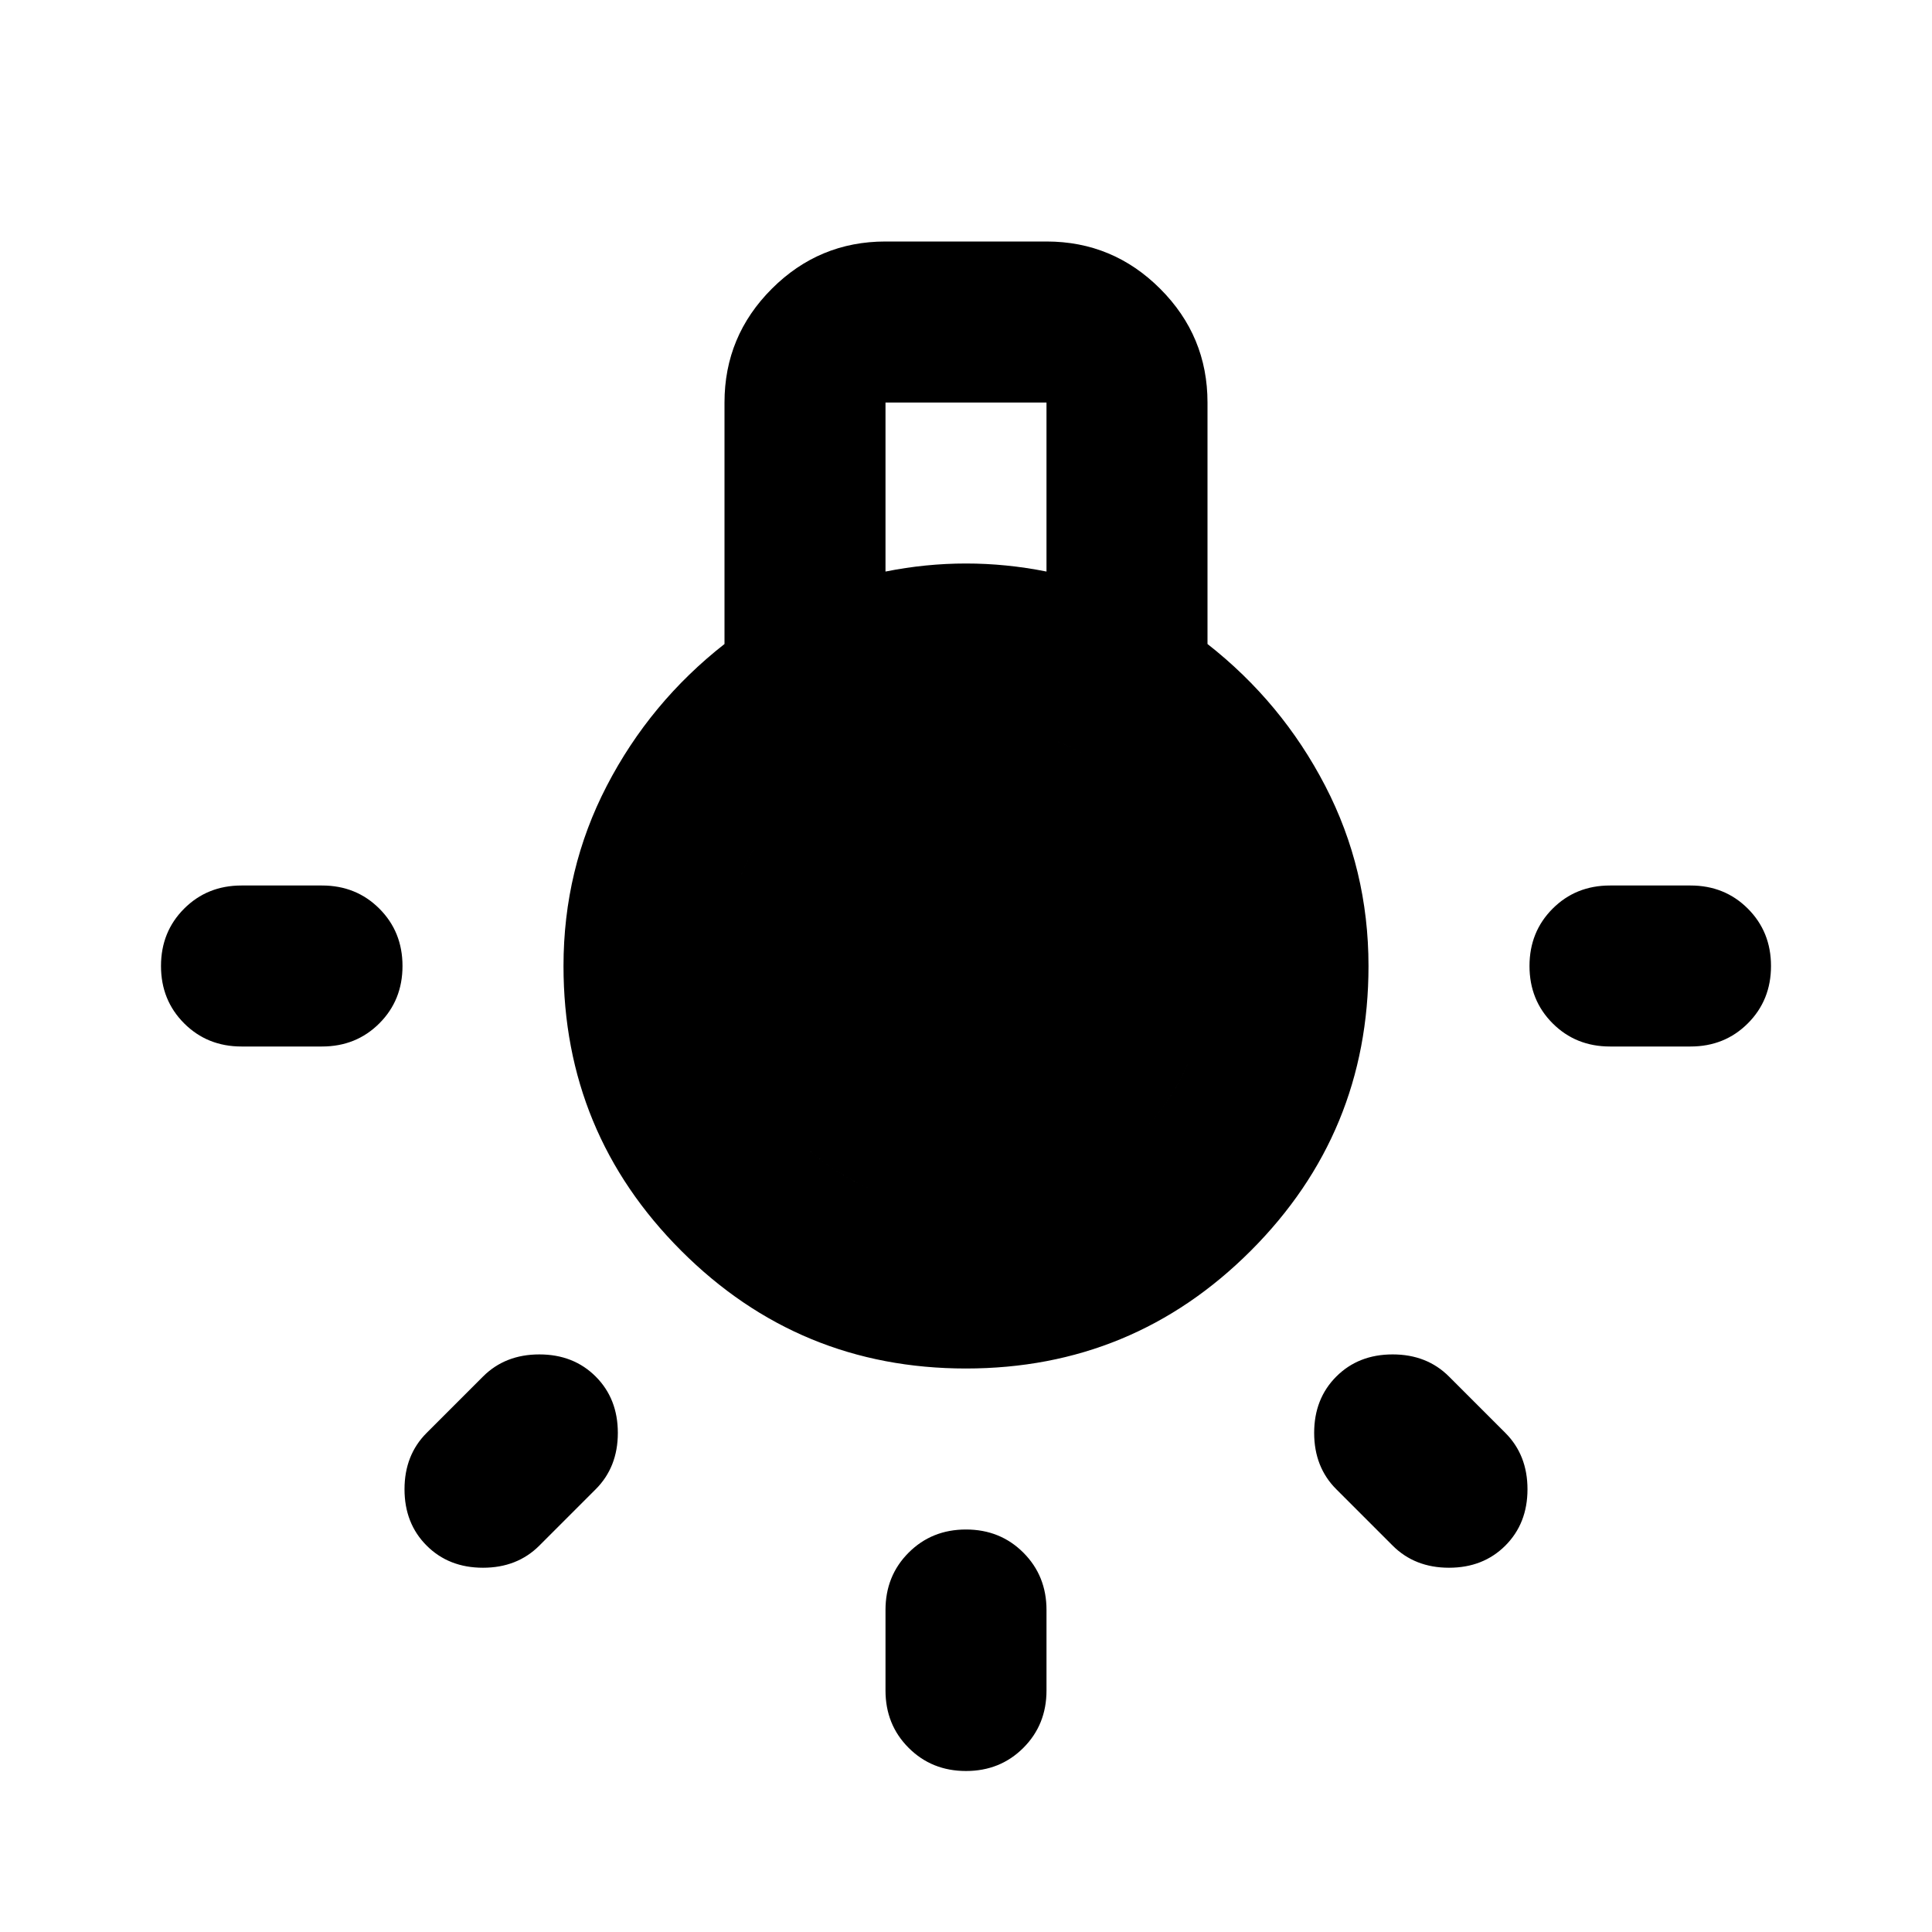 <svg xmlns="http://www.w3.org/2000/svg" height="24" viewBox="0 -960 960 960" width="24"><path d="M440-120v-40q0-17 11.5-28.5T480-200q17 0 28.5 11.5T520-160v40q0 17-11.5 28.5T480-80q-17 0-28.5-11.5T440-120ZM120-520h40q17 0 28.5 11.5T200-480q0 17-11.5 28.5T160-440h-40q-17 0-28.5-11.5T80-480q0-17 11.5-28.5T120-520Zm680 0h40q17 0 28.5 11.5T880-480q0 17-11.5 28.5T840-440h-40q-17 0-28.5-11.5T760-480q0-17 11.5-28.5T800-520ZM692-192l-28-28q-11-11-11-28t11-28q11-11 28-11t28 11l28 28q11 11 11 28t-11 28q-11 11-28 11t-28-11Zm-480-56 28-28q11-11 28-11t28 11q11 11 11 28t-11 28l-28 28q-11 11-28 11t-28-11q-11-11-11-28t11-28Zm268-32q-83 0-141.5-58.5T280-480q0-48 21.5-89.5T360-640v-120q0-33 23.5-56.5T440-840h80q33 0 56.5 23.5T600-760v120q37 29 58.5 70.5T680-480q0 83-58.5 141.5T480-280Zm-40-396q10-2 20-3t20-1q10 0 20 1t20 3v-84h-80v84Zm40 316q50 0 85-35t35-85q0-50-35-85t-85-35q-50 0-85 35t-35 85q0 50 35 85t85 35Zm0 0q-50 0-85-35t-35-85q0-50 35-85t85-35q50 0 85 35t35 85q0 50-35 85t-85 35Z"/></svg>